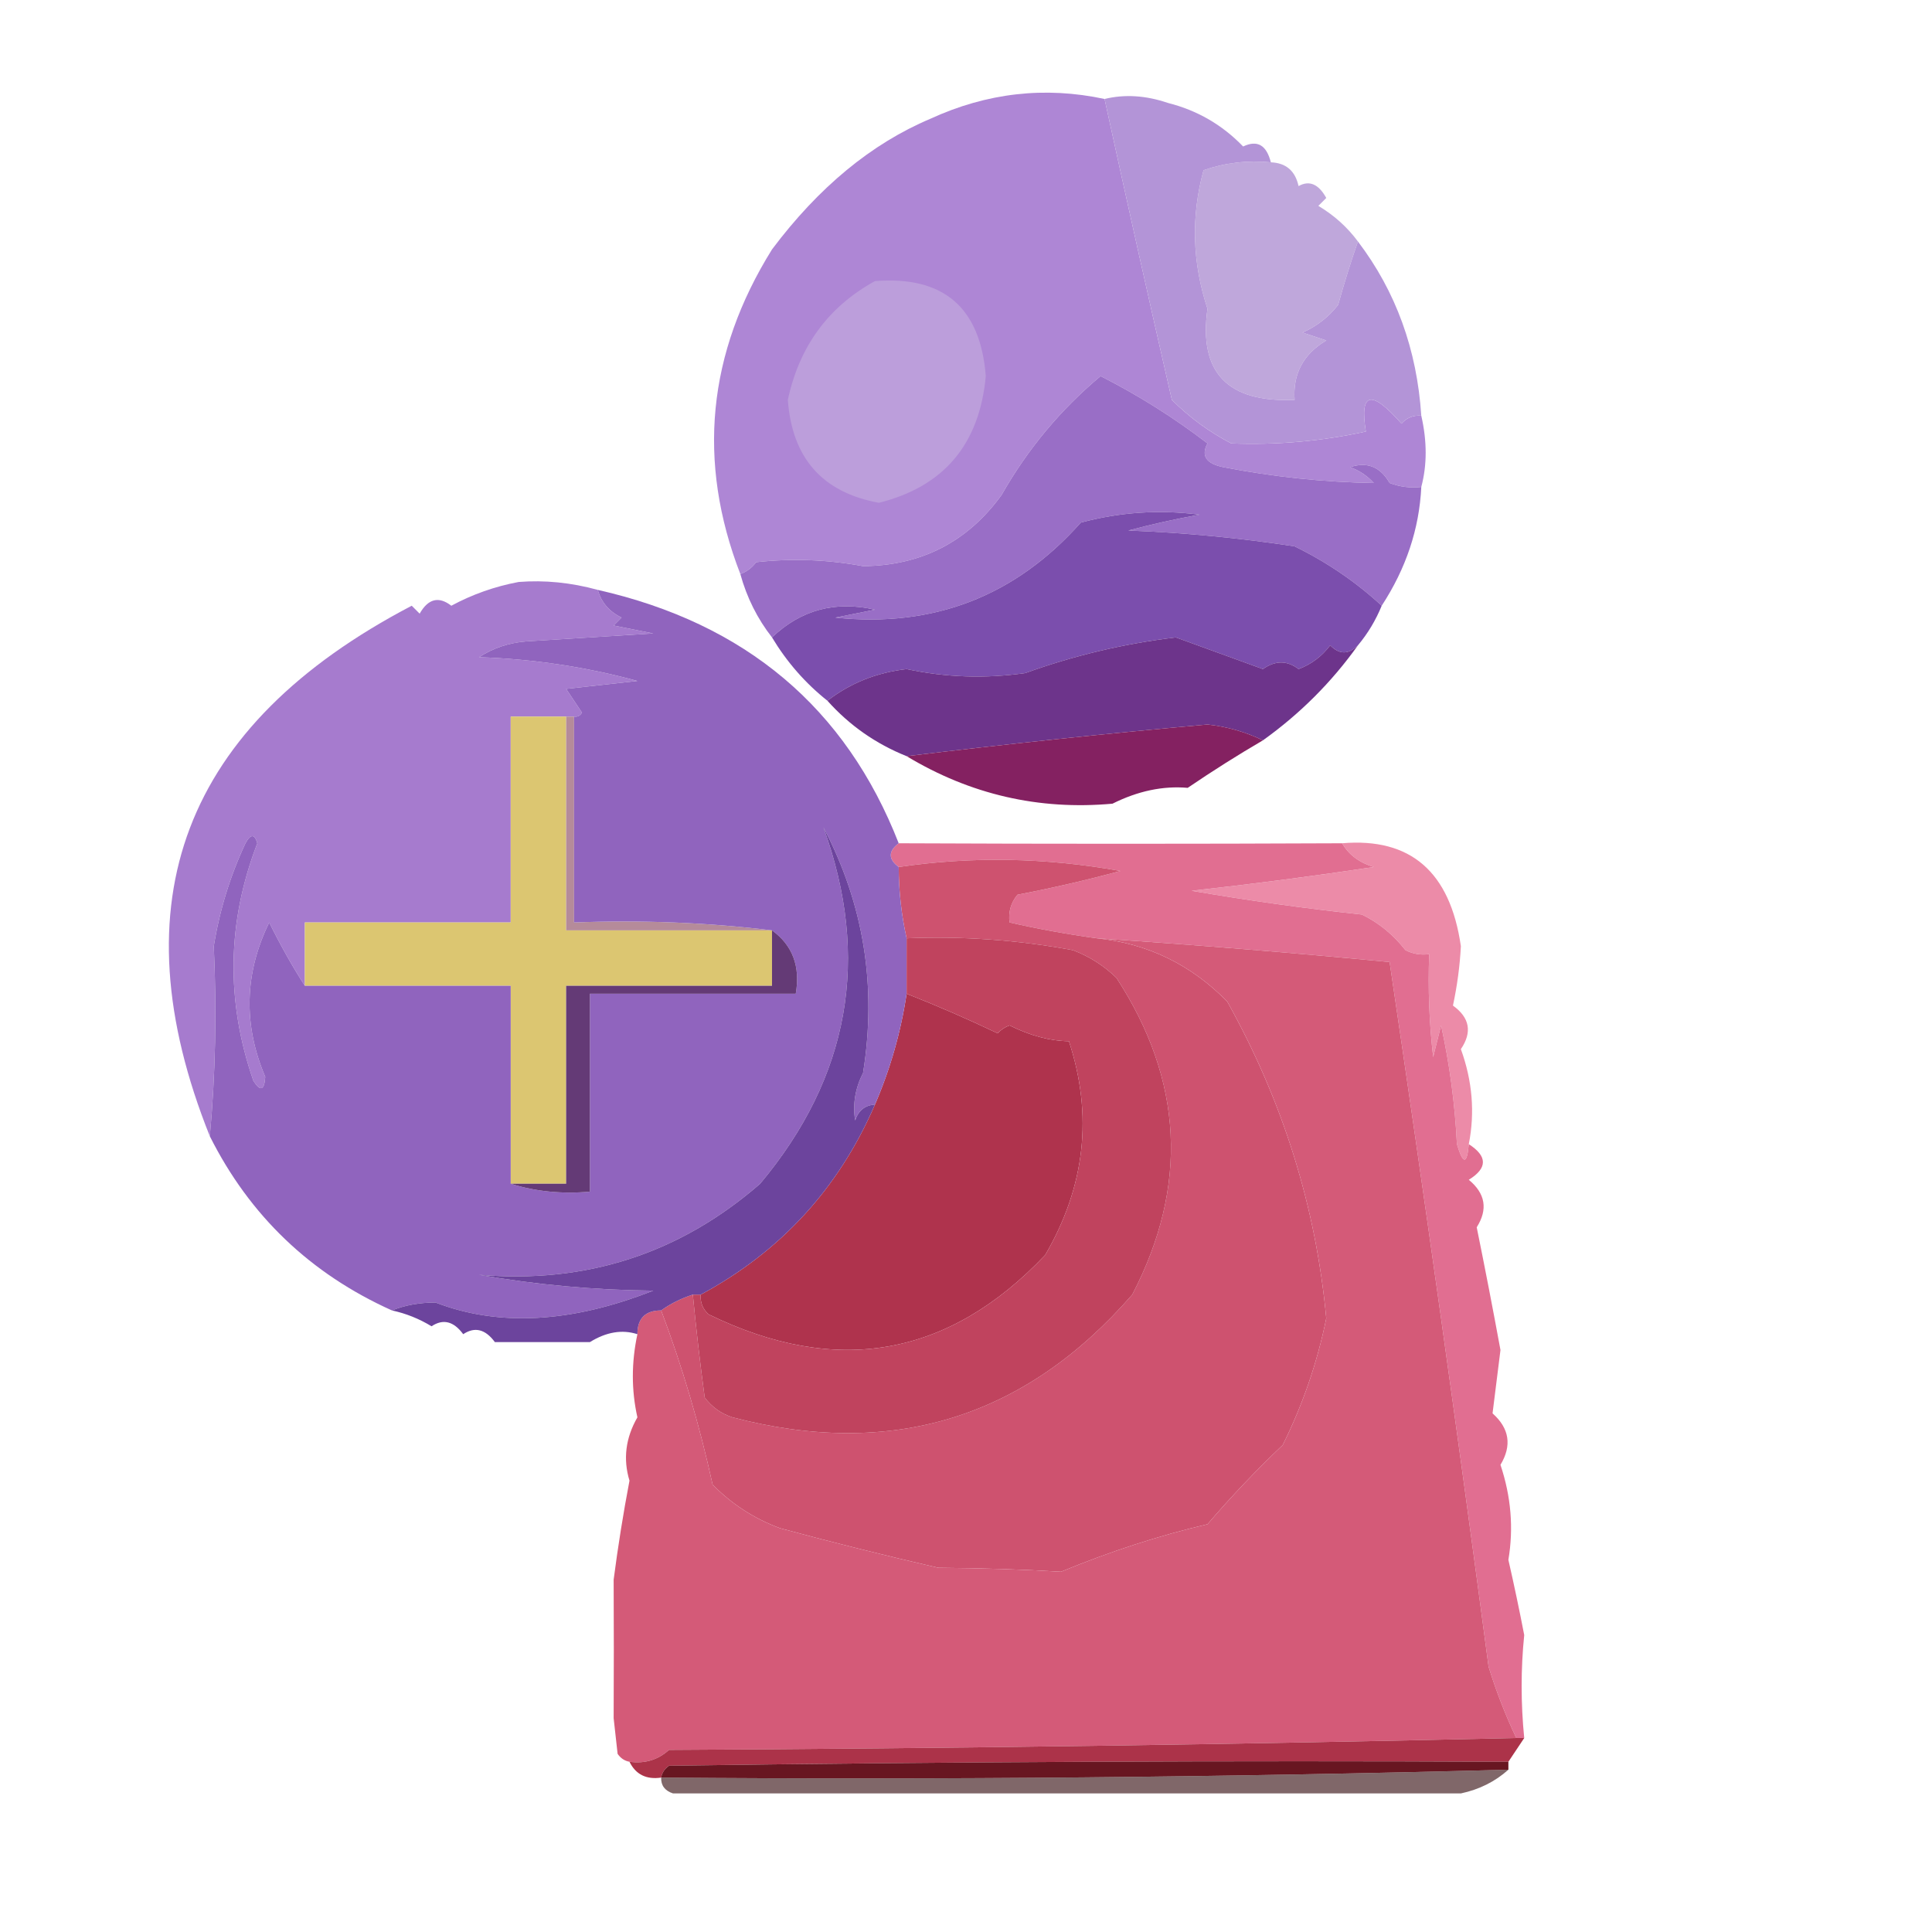 <?xml version="1.0" encoding="UTF-8"?>
<!DOCTYPE svg PUBLIC "-//W3C//DTD SVG 1.1//EN" "http://www.w3.org/Graphics/SVG/1.1/DTD/svg11.dtd">
<svg xmlns="http://www.w3.org/2000/svg" version="1.1" width="244px" height="244px" style="shape-rendering:geometricPrecision; text-rendering:geometricPrecision; image-rendering:optimizeQuality; fill-rule:evenodd; clip-rule:evenodd" xmlns:xlink="http://www.w3.org/1999/xlink">
<g><path style="opacity:0.997" fill="#ae86d5" d="M 139.5,12.5 C 142.261,25.162 145.095,37.828 148,50.5C 150.219,52.72 152.719,54.553 155.5,56C 161.223,56.223 166.89,55.723 172.5,54.5C 171.68,49.496 173.18,49.162 177,53.5C 177.671,52.748 178.504,52.414 179.5,52.5C 180.238,55.731 180.238,58.731 179.5,61.5C 178.127,61.657 176.793,61.49 175.5,61C 174.328,58.945 172.661,58.278 170.5,59C 171.672,59.419 172.672,60.085 173.5,61C 167.177,60.896 160.844,60.23 154.5,59C 152.321,58.558 151.655,57.558 152.5,56C 148.246,52.74 143.746,49.907 139,47.5C 133.951,51.72 129.784,56.72 126.5,62.5C 122.197,68.437 116.363,71.437 109,71.5C 104.512,70.667 100.012,70.501 95.5,71C 94.956,71.717 94.289,72.217 93.5,72.5C 88,58.282 89.333,44.616 97.5,31.5C 103.4,23.64 110.066,18.14 117.5,15C 124.636,11.72 131.969,10.886 139.5,12.5 Z"/></g>
<g><path style="opacity:1" fill="#bfa7db" d="M 160.5,20.5 C 162.411,20.574 163.578,21.574 164,23.5C 165.364,22.742 166.531,23.242 167.5,25C 167.167,25.333 166.833,25.667 166.5,26C 168.497,27.193 170.164,28.693 171.5,30.5C 170.616,33.023 169.782,35.69 169,38.5C 167.786,40.049 166.286,41.215 164.5,42C 165.5,42.333 166.5,42.667 167.5,43C 164.603,44.715 163.269,47.215 163.5,50.5C 155.026,50.867 151.359,47.033 152.5,39C 150.573,33.167 150.406,27.334 152,21.5C 154.719,20.556 157.552,20.223 160.5,20.5 Z"/></g>
<g><path style="opacity:1" fill="#bc9edb" d="M 110.5,35.5 C 119.151,34.816 123.818,38.816 124.5,47.5C 123.706,56.116 119.206,61.449 111,63.5C 103.867,62.195 100.034,57.862 99.5,50.5C 100.949,43.738 104.616,38.738 110.5,35.5 Z"/></g>
<g><path style="opacity:1" fill="#b394d7" d="M 160.5,20.5 C 157.552,20.223 154.719,20.556 152,21.5C 150.406,27.334 150.573,33.167 152.5,39C 151.359,47.033 155.026,50.867 163.5,50.5C 163.269,47.215 164.603,44.715 167.5,43C 166.5,42.667 165.5,42.333 164.5,42C 166.286,41.215 167.786,40.049 169,38.5C 169.782,35.69 170.616,33.023 171.5,30.5C 176.283,36.794 178.95,44.127 179.5,52.5C 178.504,52.414 177.671,52.748 177,53.5C 173.18,49.162 171.68,49.496 172.5,54.5C 166.89,55.723 161.223,56.223 155.5,56C 152.719,54.553 150.219,52.72 148,50.5C 145.095,37.828 142.261,25.162 139.5,12.5C 142.033,11.882 144.699,12.048 147.5,13C 151.2,13.933 154.366,15.766 157,18.5C 158.785,17.646 159.951,18.313 160.5,20.5 Z"/></g>
<g><path style="opacity:1" fill="#996ec6" d="M 179.5,61.5 C 179.249,66.783 177.583,71.783 174.5,76.5C 171.252,73.501 167.585,71.001 163.5,69C 156.542,67.936 149.542,67.269 142.5,67C 145.471,66.206 148.471,65.539 151.5,65C 146.442,64.339 141.442,64.672 136.5,66C 128.24,75.295 117.906,79.295 105.5,78C 107.167,77.667 108.833,77.333 110.5,77C 105.483,75.853 101.15,77.02 97.5,80.5C 95.657,78.147 94.323,75.48 93.5,72.5C 94.289,72.217 94.956,71.717 95.5,71C 100.012,70.501 104.512,70.667 109,71.5C 116.363,71.437 122.197,68.437 126.5,62.5C 129.784,56.72 133.951,51.72 139,47.5C 143.746,49.907 148.246,52.74 152.5,56C 151.655,57.558 152.321,58.558 154.5,59C 160.844,60.23 167.177,60.896 173.5,61C 172.672,60.085 171.672,59.419 170.5,59C 172.661,58.278 174.328,58.945 175.5,61C 176.793,61.49 178.127,61.657 179.5,61.5 Z"/></g>
<g><path style="opacity:1" fill="#7b4ead" d="M 174.5,76.5 C 173.752,78.332 172.752,79.999 171.5,81.5C 170.312,82.684 169.145,82.684 168,81.5C 166.938,82.899 165.605,83.899 164,84.5C 162.56,83.393 161.06,83.393 159.5,84.5C 155.783,83.151 152.116,81.818 148.5,80.5C 141.996,81.279 135.663,82.779 129.5,85C 124.467,85.728 119.467,85.561 114.5,84.5C 110.713,84.935 107.379,86.268 104.5,88.5C 101.715,86.289 99.382,83.623 97.5,80.5C 101.15,77.02 105.483,75.853 110.5,77C 108.833,77.333 107.167,77.667 105.5,78C 117.906,79.295 128.24,75.295 136.5,66C 141.442,64.672 146.442,64.339 151.5,65C 148.471,65.539 145.471,66.206 142.5,67C 149.542,67.269 156.542,67.936 163.5,69C 167.585,71.001 171.252,73.501 174.5,76.5 Z"/></g>
<g><path style="opacity:1" fill="#6d348b" d="M 171.5,81.5 C 168.188,86.145 164.188,90.145 159.5,93.5C 157.311,92.438 154.978,91.772 152.5,91.5C 139.771,92.634 127.105,93.968 114.5,95.5C 110.611,93.942 107.278,91.609 104.5,88.5C 107.379,86.268 110.713,84.935 114.5,84.5C 119.467,85.561 124.467,85.728 129.5,85C 135.663,82.779 141.996,81.279 148.5,80.5C 152.116,81.818 155.783,83.151 159.5,84.5C 161.06,83.393 162.56,83.393 164,84.5C 165.605,83.899 166.938,82.899 168,81.5C 169.145,82.684 170.312,82.684 171.5,81.5 Z"/></g>
<g><path style="opacity:1" fill="#a67bce" d="M 75.5,74.5 C 75.937,76.074 76.937,77.241 78.5,78C 78.167,78.333 77.833,78.667 77.5,79C 79.167,79.333 80.833,79.667 82.5,80C 77.167,80.333 71.833,80.667 66.5,81C 64.285,81.171 62.285,81.837 60.5,83C 67.315,83.224 73.982,84.224 80.5,86C 77.5,86.333 74.5,86.667 71.5,87C 72.167,88 72.833,89 73.5,90C 73.272,90.399 72.938,90.565 72.5,90.5C 72.167,90.5 71.833,90.5 71.5,90.5C 69.167,90.5 66.833,90.5 64.5,90.5C 64.5,99.167 64.5,107.833 64.5,116.5C 55.833,116.5 47.167,116.5 38.5,116.5C 38.5,119.167 38.5,121.833 38.5,124.5C 36.928,122.056 35.428,119.39 34,116.5C 30.867,122.912 30.7,129.412 33.5,136C 33.389,137.722 32.889,137.888 32,136.5C 28.506,126.416 28.673,116.416 32.5,106.5C 32.154,105.304 31.654,105.304 31,106.5C 29.063,110.646 27.729,114.979 27,119.5C 27.383,127.664 27.216,135.664 26.5,143.5C 14.652,113.918 23.152,91.585 52,76.5C 52.333,76.833 52.667,77.167 53,77.5C 54.079,75.606 55.413,75.273 57,76.5C 59.659,75.065 62.492,74.065 65.5,73.5C 68.796,73.241 72.13,73.575 75.5,74.5 Z"/></g>
<g><path style="opacity:1" fill="#842161" d="M 159.5,93.5 C 156.346,95.338 153.18,97.338 150,99.5C 146.879,99.228 143.713,99.895 140.5,101.5C 131.2,102.342 122.533,100.342 114.5,95.5C 127.105,93.968 139.771,92.634 152.5,91.5C 154.978,91.772 157.311,92.438 159.5,93.5 Z"/></g>
<g><path style="opacity:1" fill="#dcc671" d="M 71.5,90.5 C 71.5,99.5 71.5,108.5 71.5,117.5C 80.167,117.5 88.833,117.5 97.5,117.5C 97.5,119.833 97.5,122.167 97.5,124.5C 88.833,124.5 80.167,124.5 71.5,124.5C 71.5,132.833 71.5,141.167 71.5,149.5C 69.167,149.5 66.833,149.5 64.5,149.5C 64.5,141.167 64.5,132.833 64.5,124.5C 55.833,124.5 47.167,124.5 38.5,124.5C 38.5,121.833 38.5,119.167 38.5,116.5C 47.167,116.5 55.833,116.5 64.5,116.5C 64.5,107.833 64.5,99.167 64.5,90.5C 66.833,90.5 69.167,90.5 71.5,90.5 Z"/></g>
<g><path style="opacity:1" fill="#ec8ba8" d="M 169.5,106.5 C 178.144,105.764 183.144,110.097 184.5,119.5C 184.376,121.951 184.042,124.451 183.5,127C 185.62,128.523 185.953,130.356 184.5,132.5C 185.954,136.507 186.287,140.507 185.5,144.5C 185.279,147.097 184.779,147.097 184,144.5C 183.752,139.437 183.085,134.437 182,129.5C 181.667,130.833 181.333,132.167 181,133.5C 180.501,129.179 180.334,124.846 180.5,120.5C 179.448,120.649 178.448,120.483 177.5,120C 175.964,118.04 174.131,116.54 172,115.5C 164.799,114.73 157.632,113.73 150.5,112.5C 158.189,111.652 165.856,110.652 173.5,109.5C 171.668,108.943 170.335,107.943 169.5,106.5 Z"/></g>
<g><path style="opacity:1" fill="#b58b9a" d="M 71.5,90.5 C 71.833,90.5 72.167,90.5 72.5,90.5C 72.5,99.167 72.5,107.833 72.5,116.5C 81.017,116.174 89.35,116.507 97.5,117.5C 88.833,117.5 80.167,117.5 71.5,117.5C 71.5,108.5 71.5,99.5 71.5,90.5 Z"/></g>
<g><path style="opacity:1" fill="#e16e91" d="M 113.5,106.5 C 132.27,106.584 150.937,106.584 169.5,106.5C 170.335,107.943 171.668,108.943 173.5,109.5C 165.856,110.652 158.189,111.652 150.5,112.5C 157.632,113.73 164.799,114.73 172,115.5C 174.131,116.54 175.964,118.04 177.5,120C 178.448,120.483 179.448,120.649 180.5,120.5C 180.334,124.846 180.501,129.179 181,133.5C 181.333,132.167 181.667,130.833 182,129.5C 183.085,134.437 183.752,139.437 184,144.5C 184.779,147.097 185.279,147.097 185.5,144.5C 187.877,146.03 187.877,147.53 185.5,149C 187.602,150.733 187.935,152.733 186.5,155C 187.544,160.131 188.544,165.298 189.5,170.5C 189.167,173.167 188.833,175.833 188.5,178.5C 190.632,180.395 190.966,182.562 189.5,185C 190.84,188.999 191.173,192.999 190.5,197C 191.22,200.152 191.887,203.319 192.5,206.5C 192.065,210.762 192.065,215.095 192.5,219.5C 192.167,219.5 191.833,219.5 191.5,219.5C 190.124,216.606 188.957,213.606 188,210.5C 184.066,180.796 179.899,151.129 175.5,121.5C 163.189,120.32 150.856,119.32 138.5,118.5C 134.803,117.992 131.136,117.326 127.5,116.5C 127.33,115.178 127.663,114.011 128.5,113C 132.939,112.145 137.273,111.145 141.5,110C 132.044,108.302 122.711,108.136 113.5,109.5C 112.167,108.5 112.167,107.5 113.5,106.5 Z"/></g>
<g><path style="opacity:1" fill="#ce526f" d="M 138.5,118.5 C 144.913,119.145 150.413,121.812 155,126.5C 162.032,139.106 166.198,152.439 167.5,166.5C 166.365,172.072 164.531,177.406 162,182.5C 158.651,185.682 155.484,189.015 152.5,192.5C 146.413,193.924 140.247,195.924 134,198.5C 129.224,198.21 124.057,198.043 118.5,198C 111.787,196.458 105.12,194.791 98.5,193C 95.241,191.789 92.407,189.956 90,187.5C 88.336,179.924 86.169,172.591 83.5,165.5C 84.671,164.655 86.005,163.989 87.5,163.5C 87.917,167.835 88.417,172.168 89,176.5C 89.903,177.701 91.069,178.535 92.5,179C 112.607,184.268 129.441,179.101 143,163.5C 150.122,149.799 149.455,136.465 141,123.5C 139.421,121.959 137.587,120.792 135.5,120C 128.563,118.712 121.563,118.212 114.5,118.5C 113.841,115.545 113.508,112.545 113.5,109.5C 122.711,108.136 132.044,108.302 141.5,110C 137.273,111.145 132.939,112.145 128.5,113C 127.663,114.011 127.33,115.178 127.5,116.5C 131.136,117.326 134.803,117.992 138.5,118.5 Z"/></g>
<g><path style="opacity:1" fill="#d45a78" d="M 138.5,118.5 C 150.856,119.32 163.189,120.32 175.5,121.5C 179.899,151.129 184.066,180.796 188,210.5C 188.957,213.606 190.124,216.606 191.5,219.5C 155.875,220.32 120.208,220.82 84.5,221C 83.095,222.269 81.429,222.769 79.5,222.5C 78.883,222.389 78.383,222.056 78,221.5C 77.833,220 77.667,218.5 77.5,217C 77.529,211.247 77.529,205.414 77.5,199.5C 78.045,195.306 78.711,191.14 79.5,187C 78.673,184.271 79.006,181.604 80.5,179C 79.734,175.582 79.734,172.082 80.5,168.5C 80.5,166.5 81.5,165.5 83.5,165.5C 86.169,172.591 88.336,179.924 90,187.5C 92.407,189.956 95.241,191.789 98.5,193C 105.12,194.791 111.787,196.458 118.5,198C 124.057,198.043 129.224,198.21 134,198.5C 140.247,195.924 146.413,193.924 152.5,192.5C 155.484,189.015 158.651,185.682 162,182.5C 164.531,177.406 166.365,172.072 167.5,166.5C 166.198,152.439 162.032,139.106 155,126.5C 150.413,121.812 144.913,119.145 138.5,118.5 Z"/></g>
<g><path style="opacity:1" fill="#af334d" d="M 114.5,125.5 C 118.426,127.049 122.259,128.715 126,130.5C 126.414,130.043 126.914,129.709 127.5,129.5C 130.113,130.803 132.613,131.469 135,131.5C 138.063,140.828 137.063,149.828 132,158.5C 119.81,171.378 105.644,173.878 89.5,166C 88.748,165.329 88.414,164.496 88.5,163.5C 98.609,158.057 105.942,150.057 110.5,139.5C 112.437,135.02 113.771,130.353 114.5,125.5 Z"/></g>
<g><path style="opacity:1" fill="#9064be" d="M 75.5,74.5 C 94.152,78.726 106.818,89.393 113.5,106.5C 112.167,107.5 112.167,108.5 113.5,109.5C 113.508,112.545 113.841,115.545 114.5,118.5C 114.5,120.833 114.5,123.167 114.5,125.5C 113.771,130.353 112.437,135.02 110.5,139.5C 109.25,139.577 108.417,140.244 108,141.5C 107.675,139.447 108.009,137.447 109,135.5C 110.755,124.527 109.088,114.193 104,104.5C 109.97,120.987 107.304,135.987 96,149.5C 85.846,158.329 74.012,162.162 60.5,161C 67.728,162.263 75.061,162.93 82.5,163C 72.16,167.08 62.994,167.58 55,164.5C 52.967,164.506 51.134,164.839 49.5,165.5C 39.202,160.868 31.535,153.534 26.5,143.5C 27.216,135.664 27.383,127.664 27,119.5C 27.729,114.979 29.063,110.646 31,106.5C 31.654,105.304 32.154,105.304 32.5,106.5C 28.673,116.416 28.506,126.416 32,136.5C 32.889,137.888 33.389,137.722 33.5,136C 30.7,129.412 30.867,122.912 34,116.5C 35.428,119.39 36.928,122.056 38.5,124.5C 47.167,124.5 55.833,124.5 64.5,124.5C 64.5,132.833 64.5,141.167 64.5,149.5C 67.625,150.479 70.958,150.813 74.5,150.5C 74.5,142.167 74.5,133.833 74.5,125.5C 83.167,125.5 91.833,125.5 100.5,125.5C 101.099,122.052 100.099,119.386 97.5,117.5C 89.35,116.507 81.017,116.174 72.5,116.5C 72.5,107.833 72.5,99.167 72.5,90.5C 72.938,90.565 73.272,90.399 73.5,90C 72.833,89 72.167,88 71.5,87C 74.5,86.667 77.5,86.333 80.5,86C 73.982,84.224 67.315,83.224 60.5,83C 62.285,81.837 64.285,81.171 66.5,81C 71.833,80.667 77.167,80.333 82.5,80C 80.833,79.667 79.167,79.333 77.5,79C 77.833,78.667 78.167,78.333 78.5,78C 76.937,77.241 75.937,76.074 75.5,74.5 Z"/></g>
<g><path style="opacity:1" fill="#c0435e" d="M 114.5,118.5 C 121.563,118.212 128.563,118.712 135.5,120C 137.587,120.792 139.421,121.959 141,123.5C 149.455,136.465 150.122,149.799 143,163.5C 129.441,179.101 112.607,184.268 92.5,179C 91.069,178.535 89.903,177.701 89,176.5C 88.417,172.168 87.917,167.835 87.5,163.5C 87.833,163.5 88.167,163.5 88.5,163.5C 88.414,164.496 88.748,165.329 89.5,166C 105.644,173.878 119.81,171.378 132,158.5C 137.063,149.828 138.063,140.828 135,131.5C 132.613,131.469 130.113,130.803 127.5,129.5C 126.914,129.709 126.414,130.043 126,130.5C 122.259,128.715 118.426,127.049 114.5,125.5C 114.5,123.167 114.5,120.833 114.5,118.5 Z"/></g>
<g><path style="opacity:1" fill="#6c449d" d="M 110.5,139.5 C 105.942,150.057 98.609,158.057 88.5,163.5C 88.167,163.5 87.833,163.5 87.5,163.5C 86.005,163.989 84.671,164.655 83.5,165.5C 81.5,165.5 80.5,166.5 80.5,168.5C 78.577,167.882 76.577,168.215 74.5,169.5C 70.5,169.5 66.5,169.5 62.5,169.5C 61.295,167.862 59.962,167.529 58.5,168.5C 57.295,166.862 55.962,166.529 54.5,167.5C 52.925,166.544 51.258,165.877 49.5,165.5C 51.134,164.839 52.967,164.506 55,164.5C 62.994,167.58 72.16,167.08 82.5,163C 75.061,162.93 67.728,162.263 60.5,161C 74.012,162.162 85.846,158.329 96,149.5C 107.304,135.987 109.97,120.987 104,104.5C 109.088,114.193 110.755,124.527 109,135.5C 108.009,137.447 107.675,139.447 108,141.5C 108.417,140.244 109.25,139.577 110.5,139.5 Z"/></g>
<g><path style="opacity:1" fill="#643a76" d="M 97.5,117.5 C 100.099,119.386 101.099,122.052 100.5,125.5C 91.833,125.5 83.167,125.5 74.5,125.5C 74.5,133.833 74.5,142.167 74.5,150.5C 70.958,150.813 67.625,150.479 64.5,149.5C 66.833,149.5 69.167,149.5 71.5,149.5C 71.5,141.167 71.5,132.833 71.5,124.5C 80.167,124.5 88.833,124.5 97.5,124.5C 97.5,122.167 97.5,119.833 97.5,117.5 Z"/></g>
<g><path style="opacity:1" fill="#ac3349" d="M 191.5,219.5 C 191.833,219.5 192.167,219.5 192.5,219.5C 191.833,220.5 191.167,221.5 190.5,222.5C 155.165,222.333 119.832,222.5 84.5,223C 83.944,223.383 83.611,223.883 83.5,224.5C 81.62,224.771 80.287,224.104 79.5,222.5C 81.429,222.769 83.095,222.269 84.5,221C 120.208,220.82 155.875,220.32 191.5,219.5 Z"/></g>
<g><path style="opacity:0.996" fill="#681621" d="M 190.5,222.5 C 190.5,222.833 190.5,223.167 190.5,223.5C 154.851,224.46 119.184,224.794 83.5,224.5C 83.611,223.883 83.944,223.383 84.5,223C 119.832,222.5 155.165,222.333 190.5,222.5 Z"/></g>
<g><path style="opacity:0.653" fill="#3e171a" d="M 190.5,223.5 C 188.836,224.999 186.836,225.999 184.5,226.5C 151.327,226.496 118.16,226.496 85,226.5C 83.97,226.164 83.47,225.497 83.5,224.5C 119.184,224.794 154.851,224.46 190.5,223.5 Z"/></g>
</svg>
